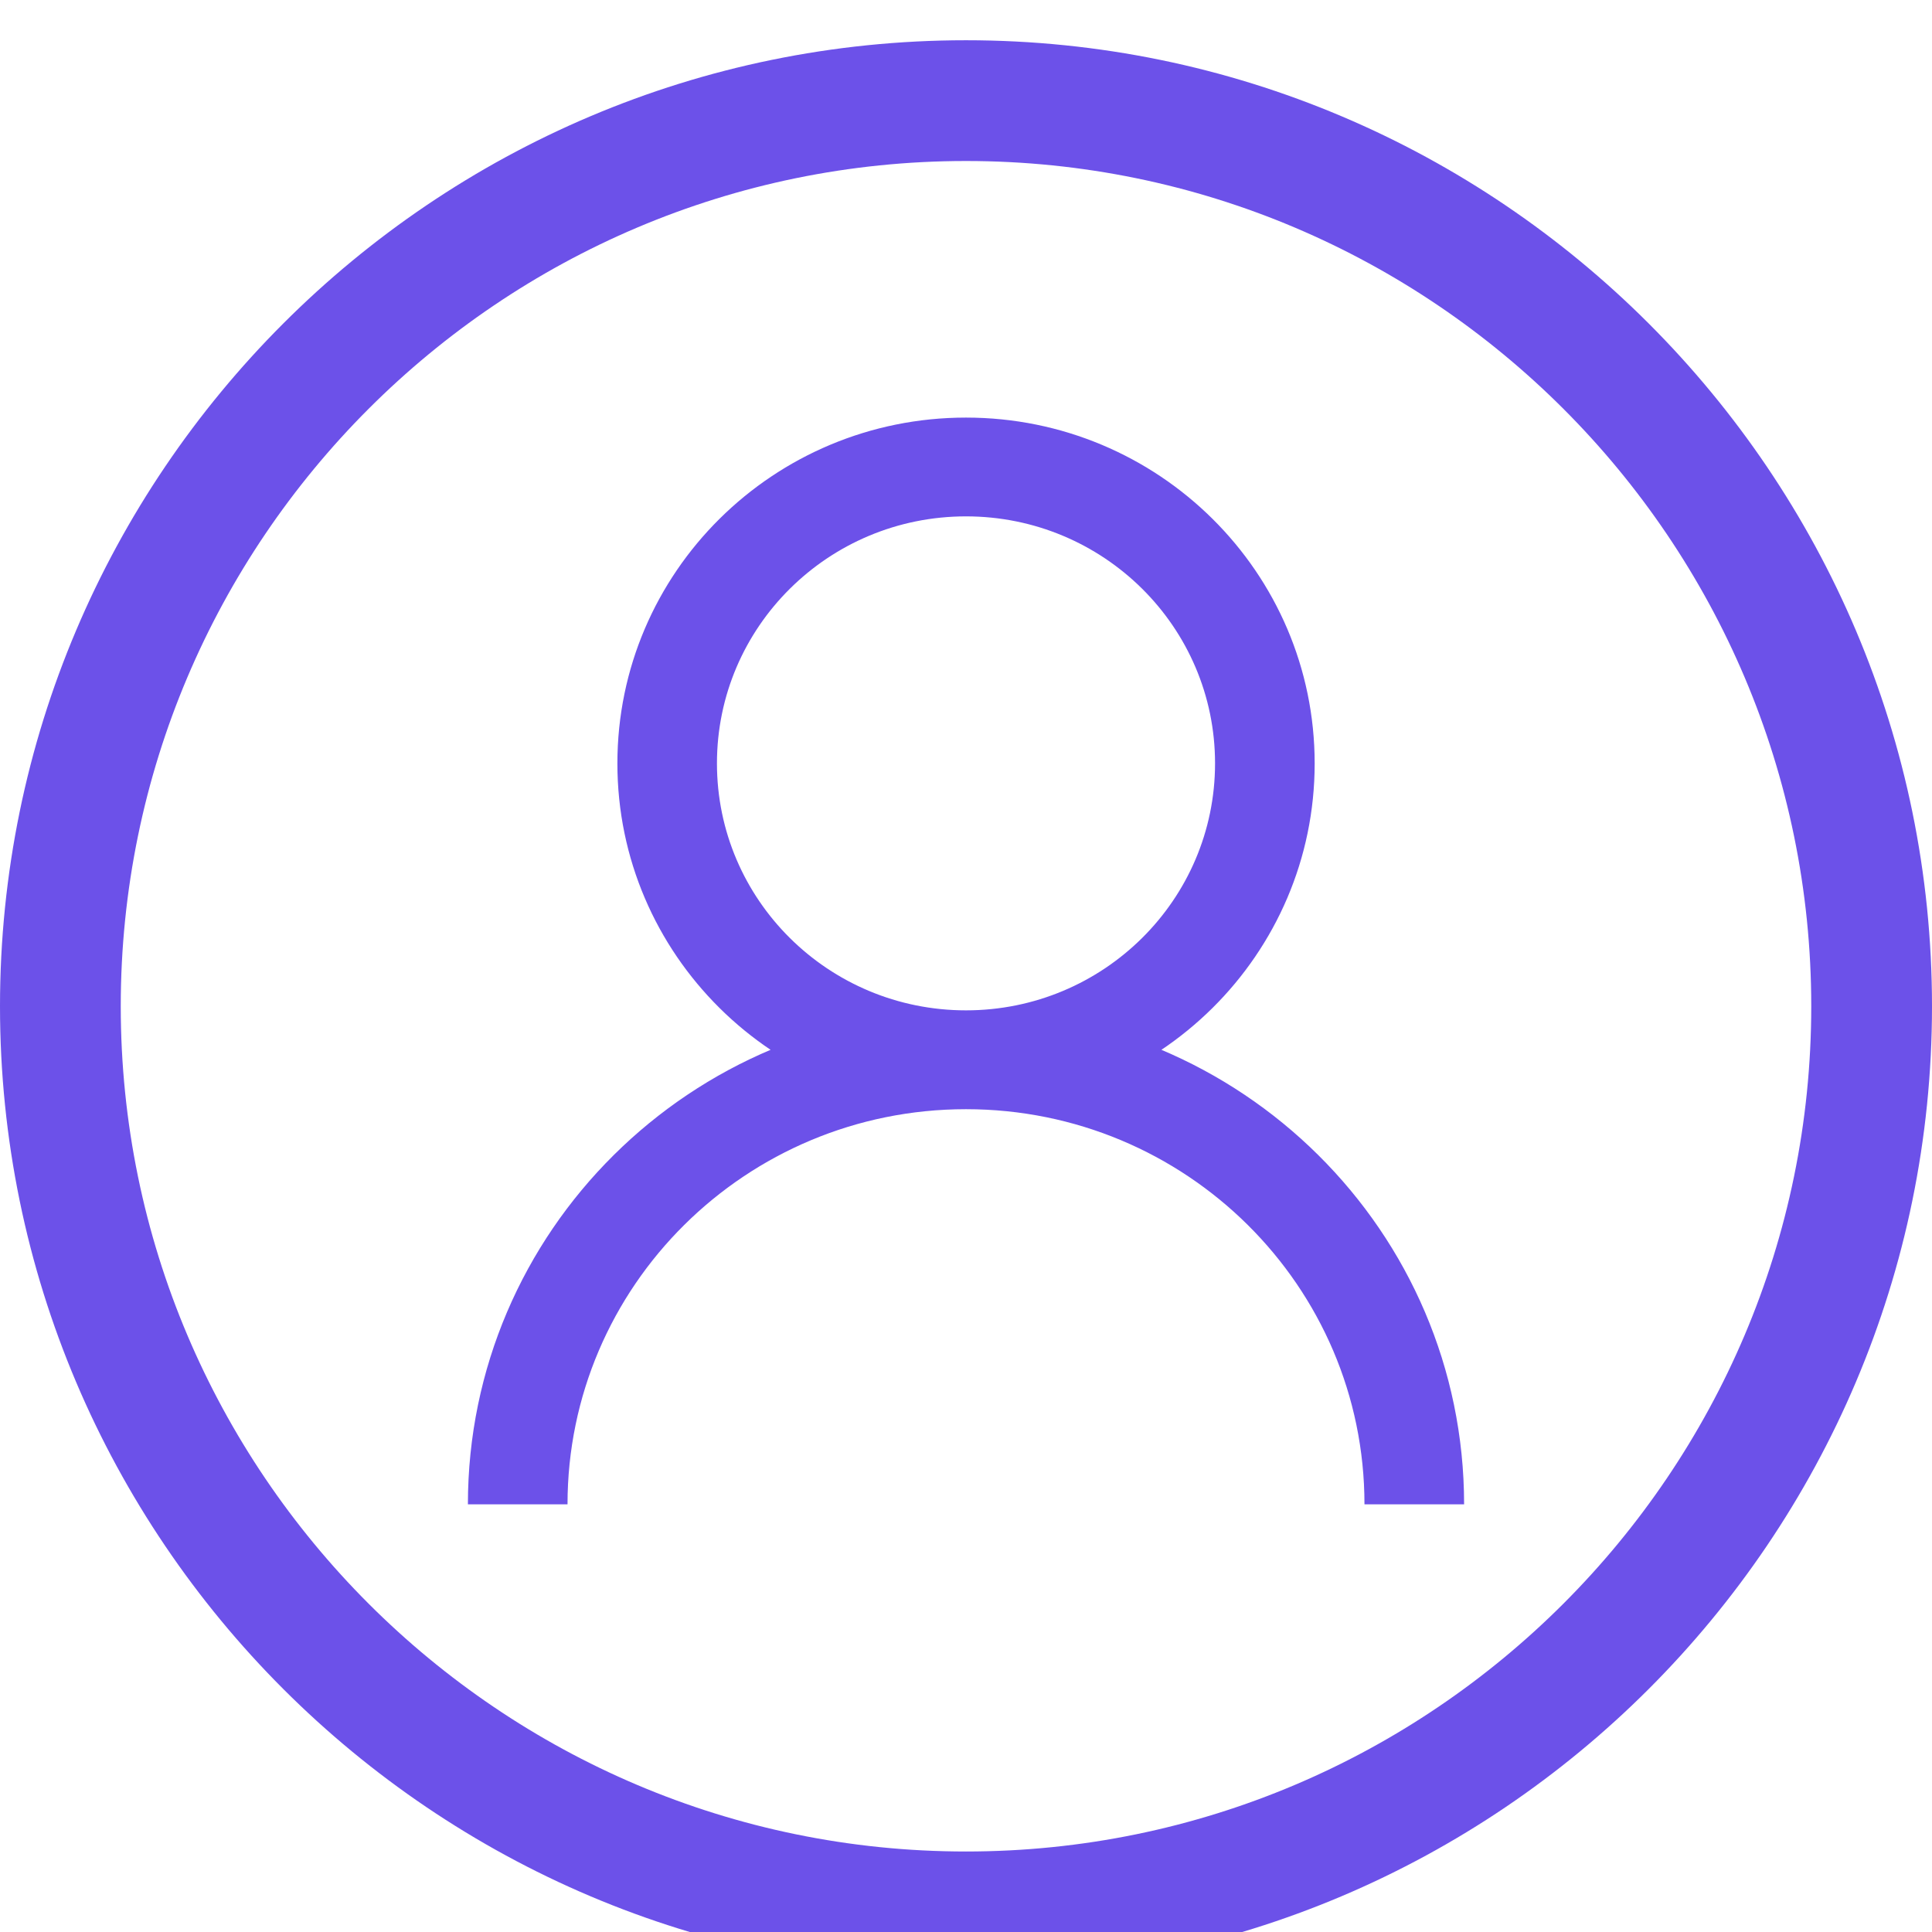 <?xml version="1.0" standalone="no"?><!DOCTYPE svg PUBLIC "-//W3C//DTD SVG 1.1//EN" "http://www.w3.org/Graphics/SVG/1.1/DTD/svg11.dtd"><svg t="1575618406537" class="icon" viewBox="0 0 1024 1024" version="1.1" xmlns="http://www.w3.org/2000/svg" p-id="1490" width="64" height="64" xmlns:xlink="http://www.w3.org/1999/xlink"><defs><style type="text/css"></style></defs><path d="M512 1045.333c282.309 0 512-229.693 512-512 0-282.307-229.691-512-512-512s-512 229.693-512 512c0 282.307 229.691 512 512 512v0zM512 85.333c247.044 0 448.002 200.956 448.002 448 0 247.038-200.958 448.002-448.002 448.002s-448-200.964-448-448.002c0-247.044 200.956-448 448-448v0zM512 221.329c102.048 0 184.801 82.053 184.801 183.302 0 101.218-82.717 183.265-184.801 183.265-102.078 0-184.769-82.053-184.769-183.265 0-101.249 82.723-183.302 184.769-183.302v0zM512 535.508c72.901 0 132.002-58.62 132.002-130.914 0-72.319-59.101-130.908-132.002-130.908s-132.002 58.622-132.002 130.908c0 72.325 59.101 130.914 132.002 130.914v0zM512 535.508c145.826 0 264.004 117.217 264.004 261.829h-52.806c0-115.649-94.556-209.441-211.198-209.441s-211.202 93.79-211.202 209.441h-52.799c0-144.611 118.176-261.829 264.002-261.829v0zM512 535.508z" p-id="1491" fill="#6c51e9"></path></svg>